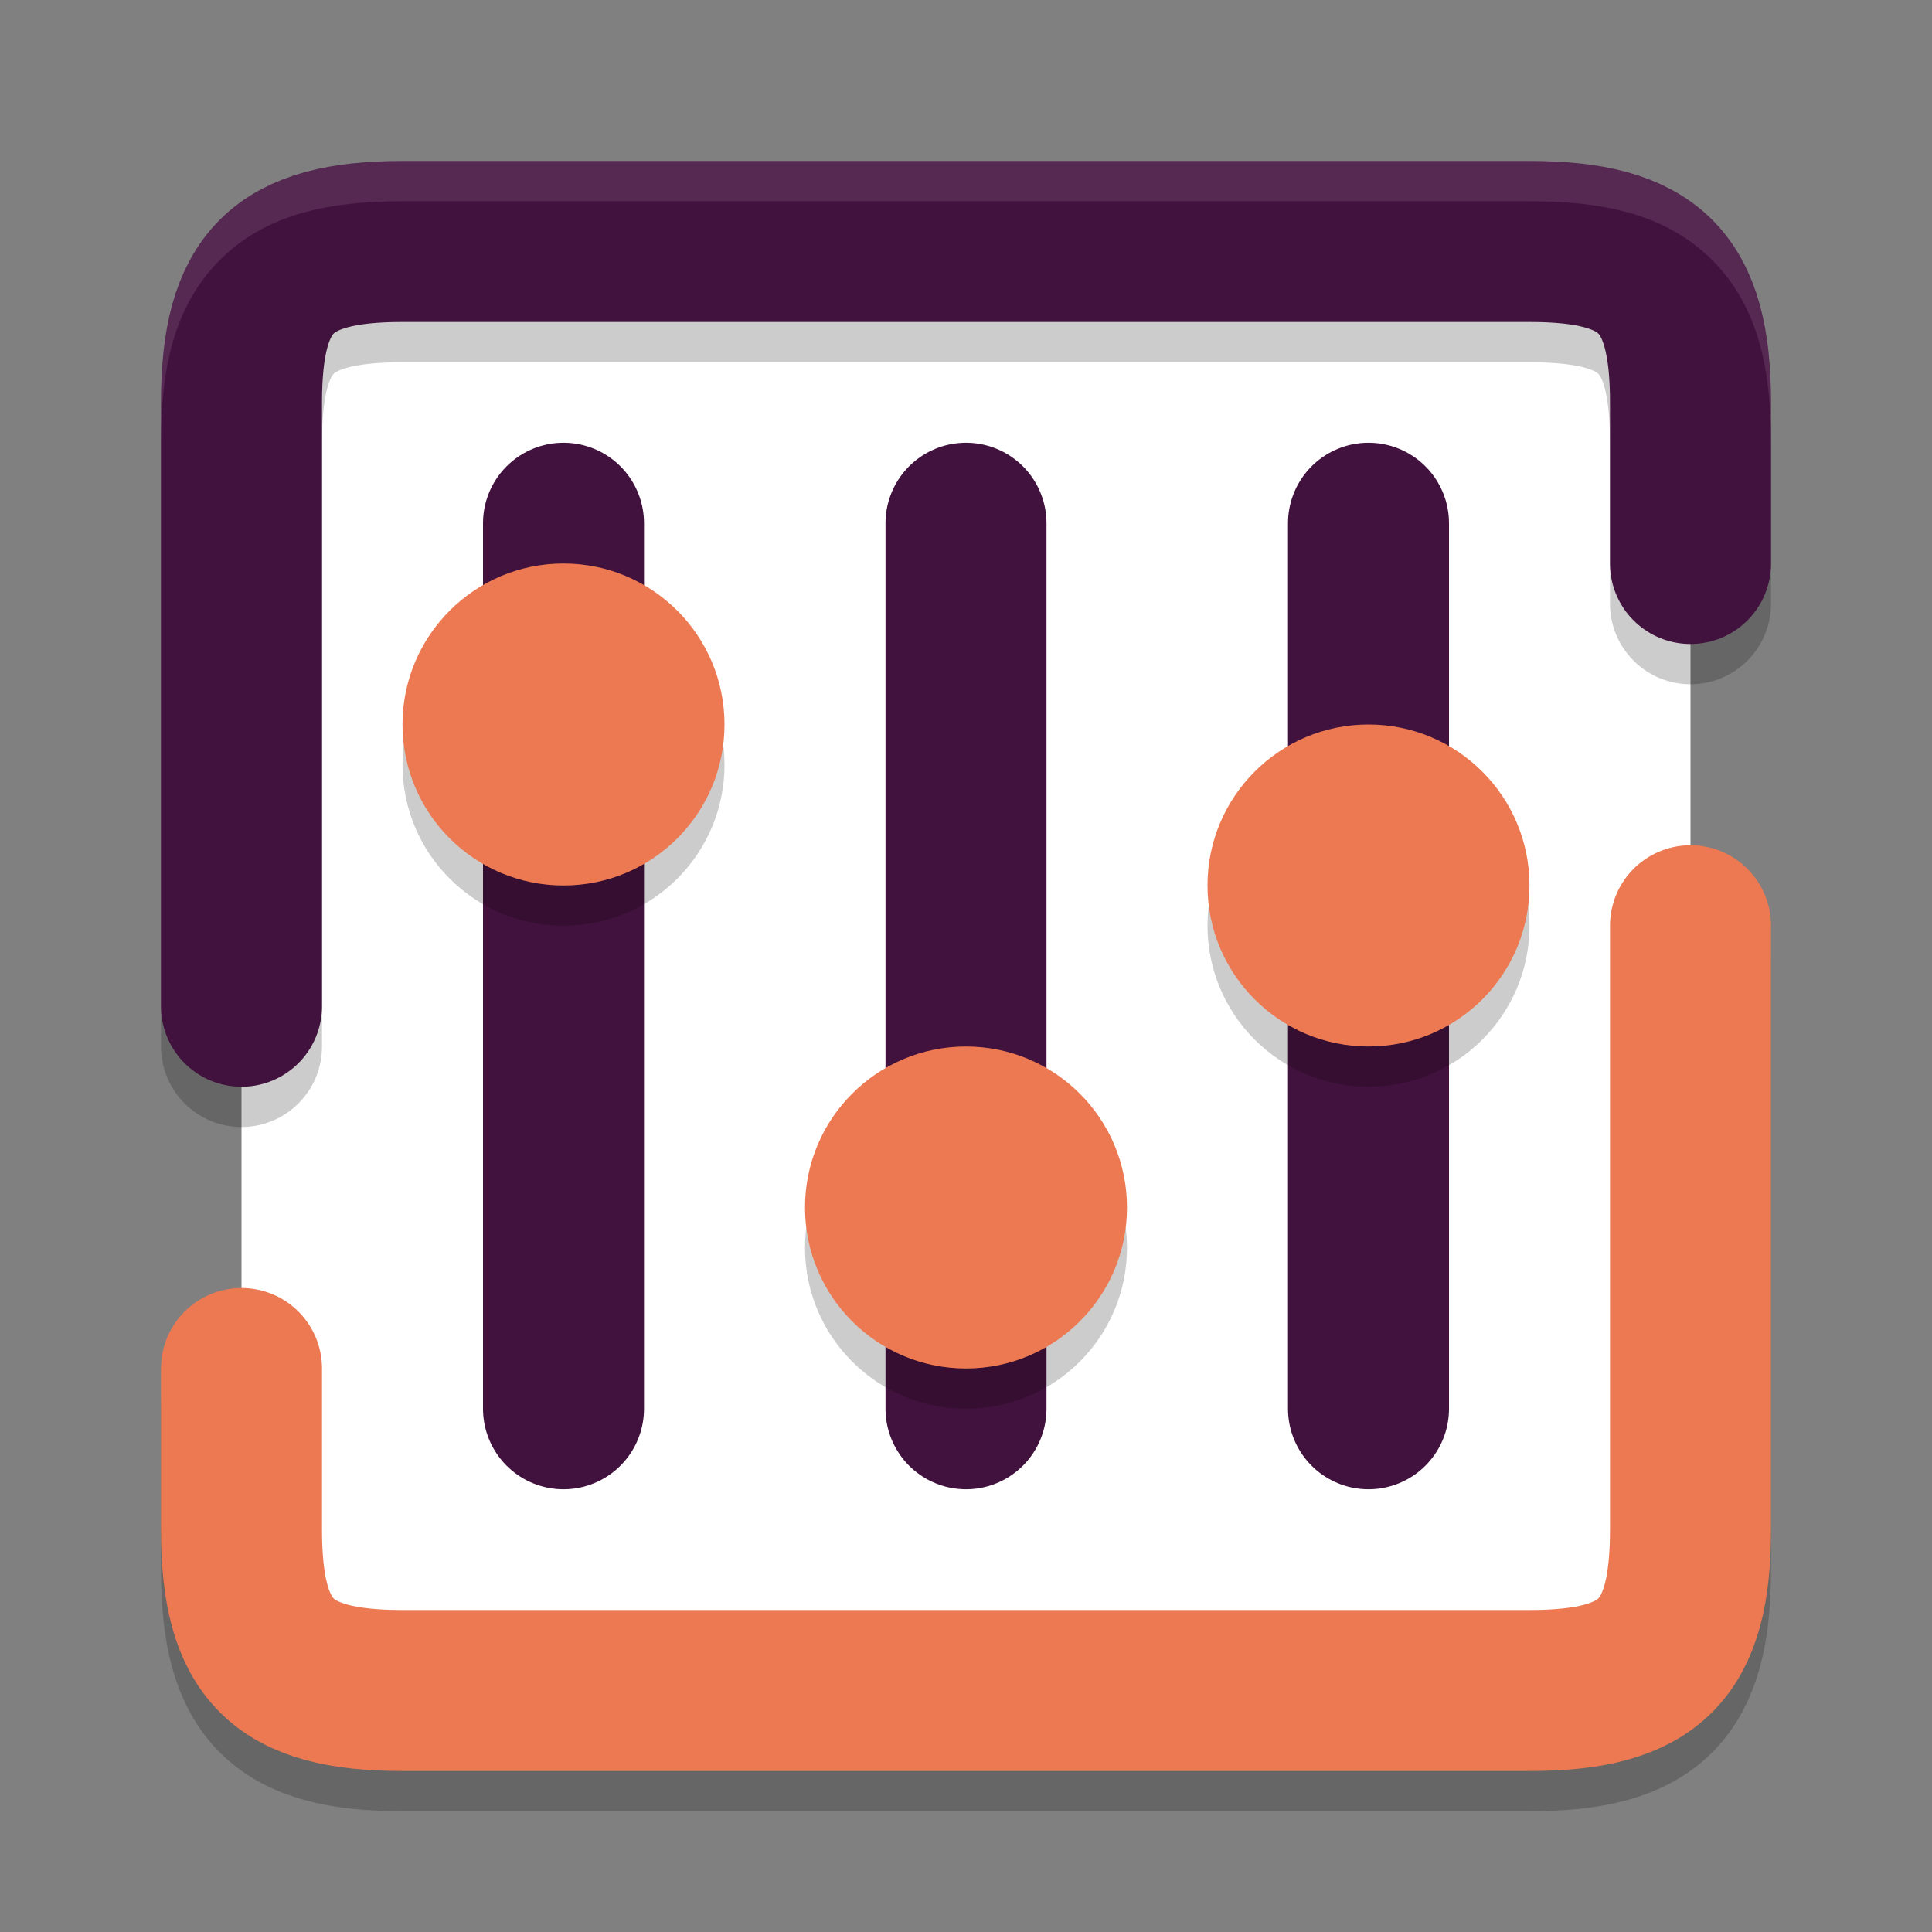 <svg xmlns="http://www.w3.org/2000/svg" width="48" height="48" version="1.1">
 <rect width="100%" height="100%" fill="#808080" stroke="none"/>
 <path style="opacity:0.2;fill:none;stroke:#000000;stroke-width:4;stroke-linecap:round;stroke-linejoin:round" d="m 42,24 v 15 c 0,3 -1,4 -4,4 H 10 C 7,43 6,42 6,39 v -4"/>
 <rect style="fill:#ffffff" width="36" height="36" x="6" y="6"/>
 <path style="opacity:0.2;fill:none;stroke:#000000;stroke-width:4;stroke-linecap:round;stroke-linejoin:round" d="M 6,26 V 11 C 6,8 7,7 10,7 h 28 c 3,0 4,1 4,4 v 4"/>
 <path style="fill:none;stroke:#42123e;stroke-width:4;stroke-linecap:round;stroke-linejoin:round" d="M 6,25 V 10 C 6,7 7,6 10,6 h 28 c 3,0 4,1 4,4 v 4"/>
 <path style="fill:none;stroke:#ec7952;stroke-width:4;stroke-linecap:round;stroke-linejoin:round" d="m 42,23 v 15 c 0,3 -1,4 -4,4 H 10 C 7,42 6,41 6,38 v -4"/>
 <path style="fill:none;stroke:#42123e;stroke-width:4;stroke-linecap:round;stroke-linejoin:round" d="M 24,13 V 35"/>
 <path style="fill:none;stroke:#42123e;stroke-width:4;stroke-linecap:round;stroke-linejoin:round" d="M 14,13 V 35"/>
 <path style="fill:none;stroke:#42123e;stroke-width:4;stroke-linecap:round;stroke-linejoin:round" d="M 34,13 V 35"/>
 <circle style="opacity:0.2" cx="24" cy="31" r="4"/>
 <circle style="fill:#ec7952" cx="24" cy="30" r="4"/>
 <circle style="opacity:0.2" cx="14" cy="19" r="4"/>
 <circle style="fill:#ec7952" cx="14" cy="18" r="4"/>
 <circle style="opacity:0.2" cx="34" cy="23" r="4"/>
 <circle style="fill:#ec7952" cx="34" cy="22" r="4"/>
 <path style="fill:#ffffff;opacity:0.1" d="M 10 4 C 8.278 4 6.652 4.27 5.461 5.461 C 4.27 6.652 4 8.278 4 10 L 4 11 C 4 9.278 4.27 7.652 5.461 6.461 C 6.652 5.27 8.278 5 10 5 L 38 5 C 39.722 5 41.348 5.27 42.539 6.461 C 43.73 7.652 44 9.278 44 11 L 44 10 C 44 8.278 43.73 6.652 42.539 5.461 C 41.348 4.27 39.722 4 38 4 L 10 4 z"/>
</svg>
